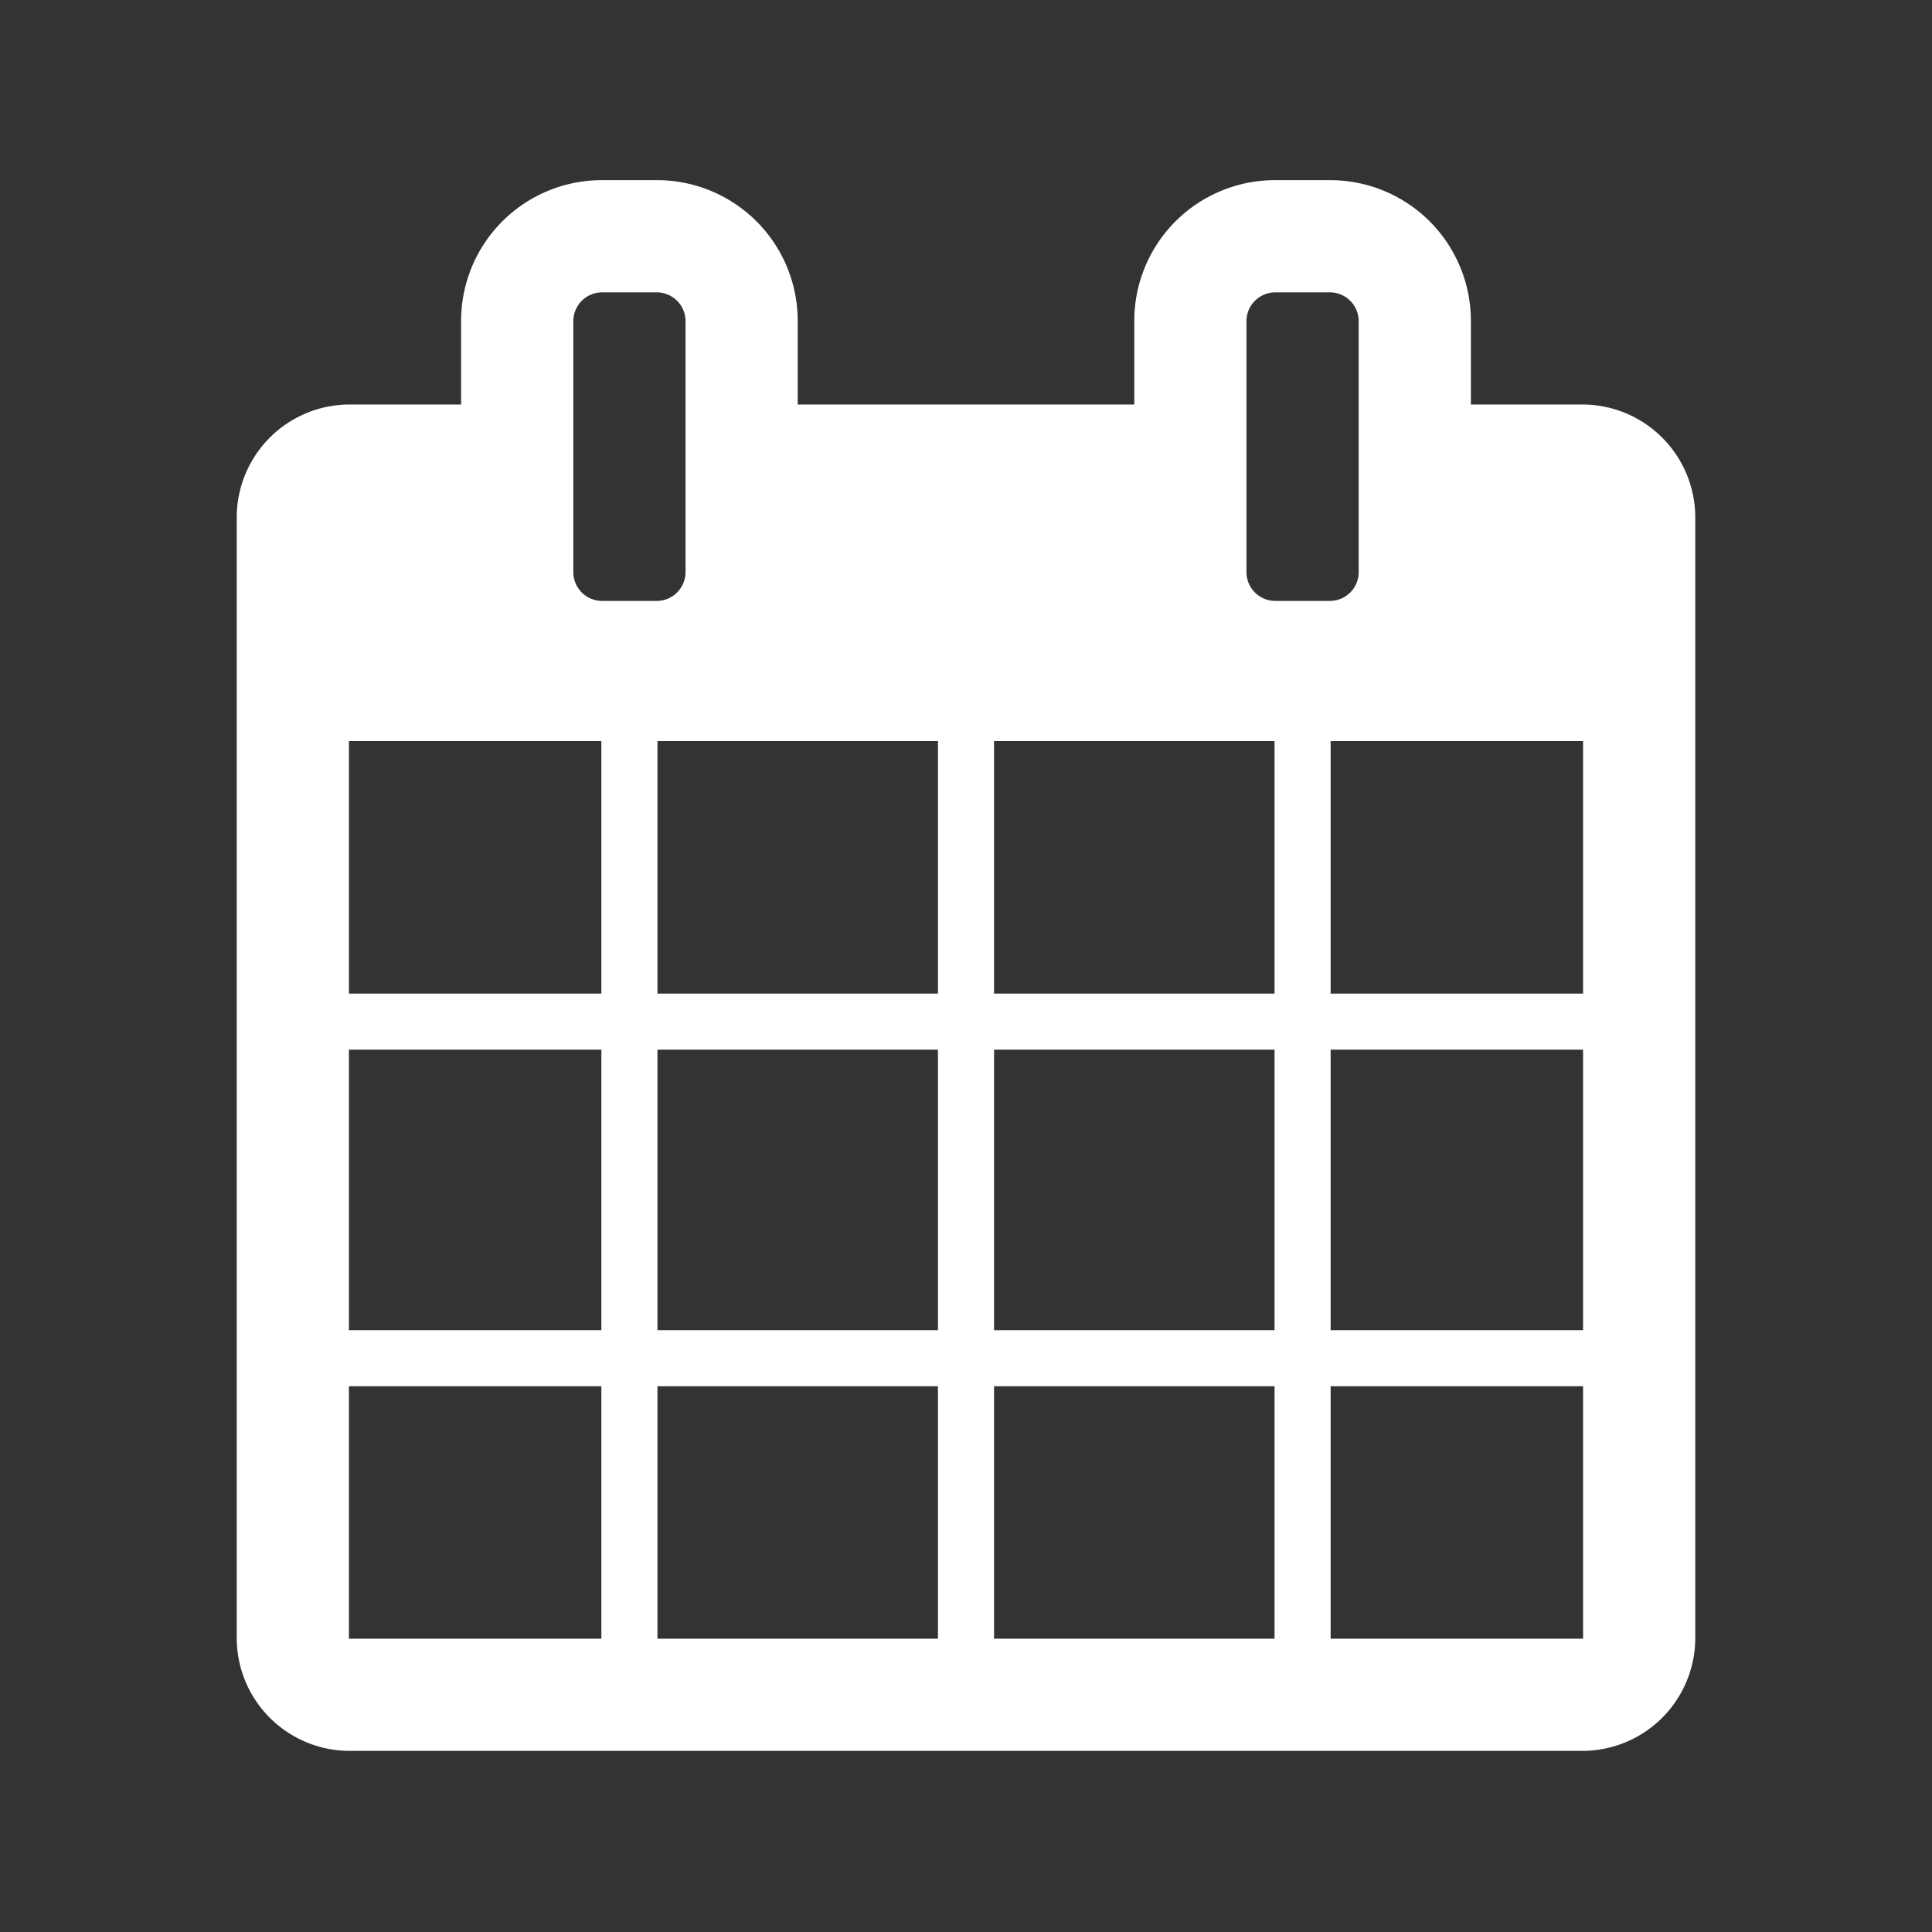 <svg id="Layer_1" data-name="Layer 1" xmlns="http://www.w3.org/2000/svg" viewBox="0 0 640 640"><rect x="0" y="0" width="640" height="640" fill="#333333" stroke="none"/><defs><style>.cls-1{fill:#fff;}</style></defs><title>icon-calendar</title><g id="action_icon-calendar" data-name="action/icon-calendar"><path id="Calendar" class="cls-1" d="M115.59,542.84h83.62V459.22H115.59Zm102.2,0h92.92V459.22H217.79Zm-102.2-102.2h83.62V347.72H115.59Zm102.2,0h92.92V347.72H217.79Zm-102.2-111.5h83.62V245.51H115.59Zm213.7,213.7h92.92V459.22H329.29Zm-111.5-213.7h92.92V245.51H217.79Zm223,213.7h83.62V459.22H440.79Zm-111.5-102.2h92.92V347.72H329.29ZM227.09,189.77V106.14a9.56,9.56,0,0,0-9.3-9.29H199.21a9.55,9.55,0,0,0-9.29,9.29v83.63a9.55,9.55,0,0,0,9.29,9.29h18.58A9.56,9.56,0,0,0,227.09,189.77Zm213.7,250.87h83.62V347.72H440.79Zm-111.5-111.5h92.92V245.51H329.29Zm111.5,0h83.62V245.51H440.79Zm9.29-139.37V106.14a9.55,9.55,0,0,0-9.29-9.29H422.21a9.56,9.56,0,0,0-9.3,9.29v83.63a9.56,9.56,0,0,0,9.3,9.29h18.58A9.55,9.55,0,0,0,450.08,189.77Zm111.5-18.59V542.84A37.43,37.43,0,0,1,524.41,580H115.59a37.43,37.43,0,0,1-37.17-37.17V171.18A37.42,37.42,0,0,1,115.59,134h37.16V106.14a46.6,46.6,0,0,1,46.46-46.46h18.58a46.59,46.59,0,0,1,46.46,46.46V134h111.5V106.14a46.59,46.59,0,0,1,46.46-46.46h18.58a46.6,46.6,0,0,1,46.46,46.46V134h37.16A37.42,37.42,0,0,1,561.58,171.18Z"/></g></svg>